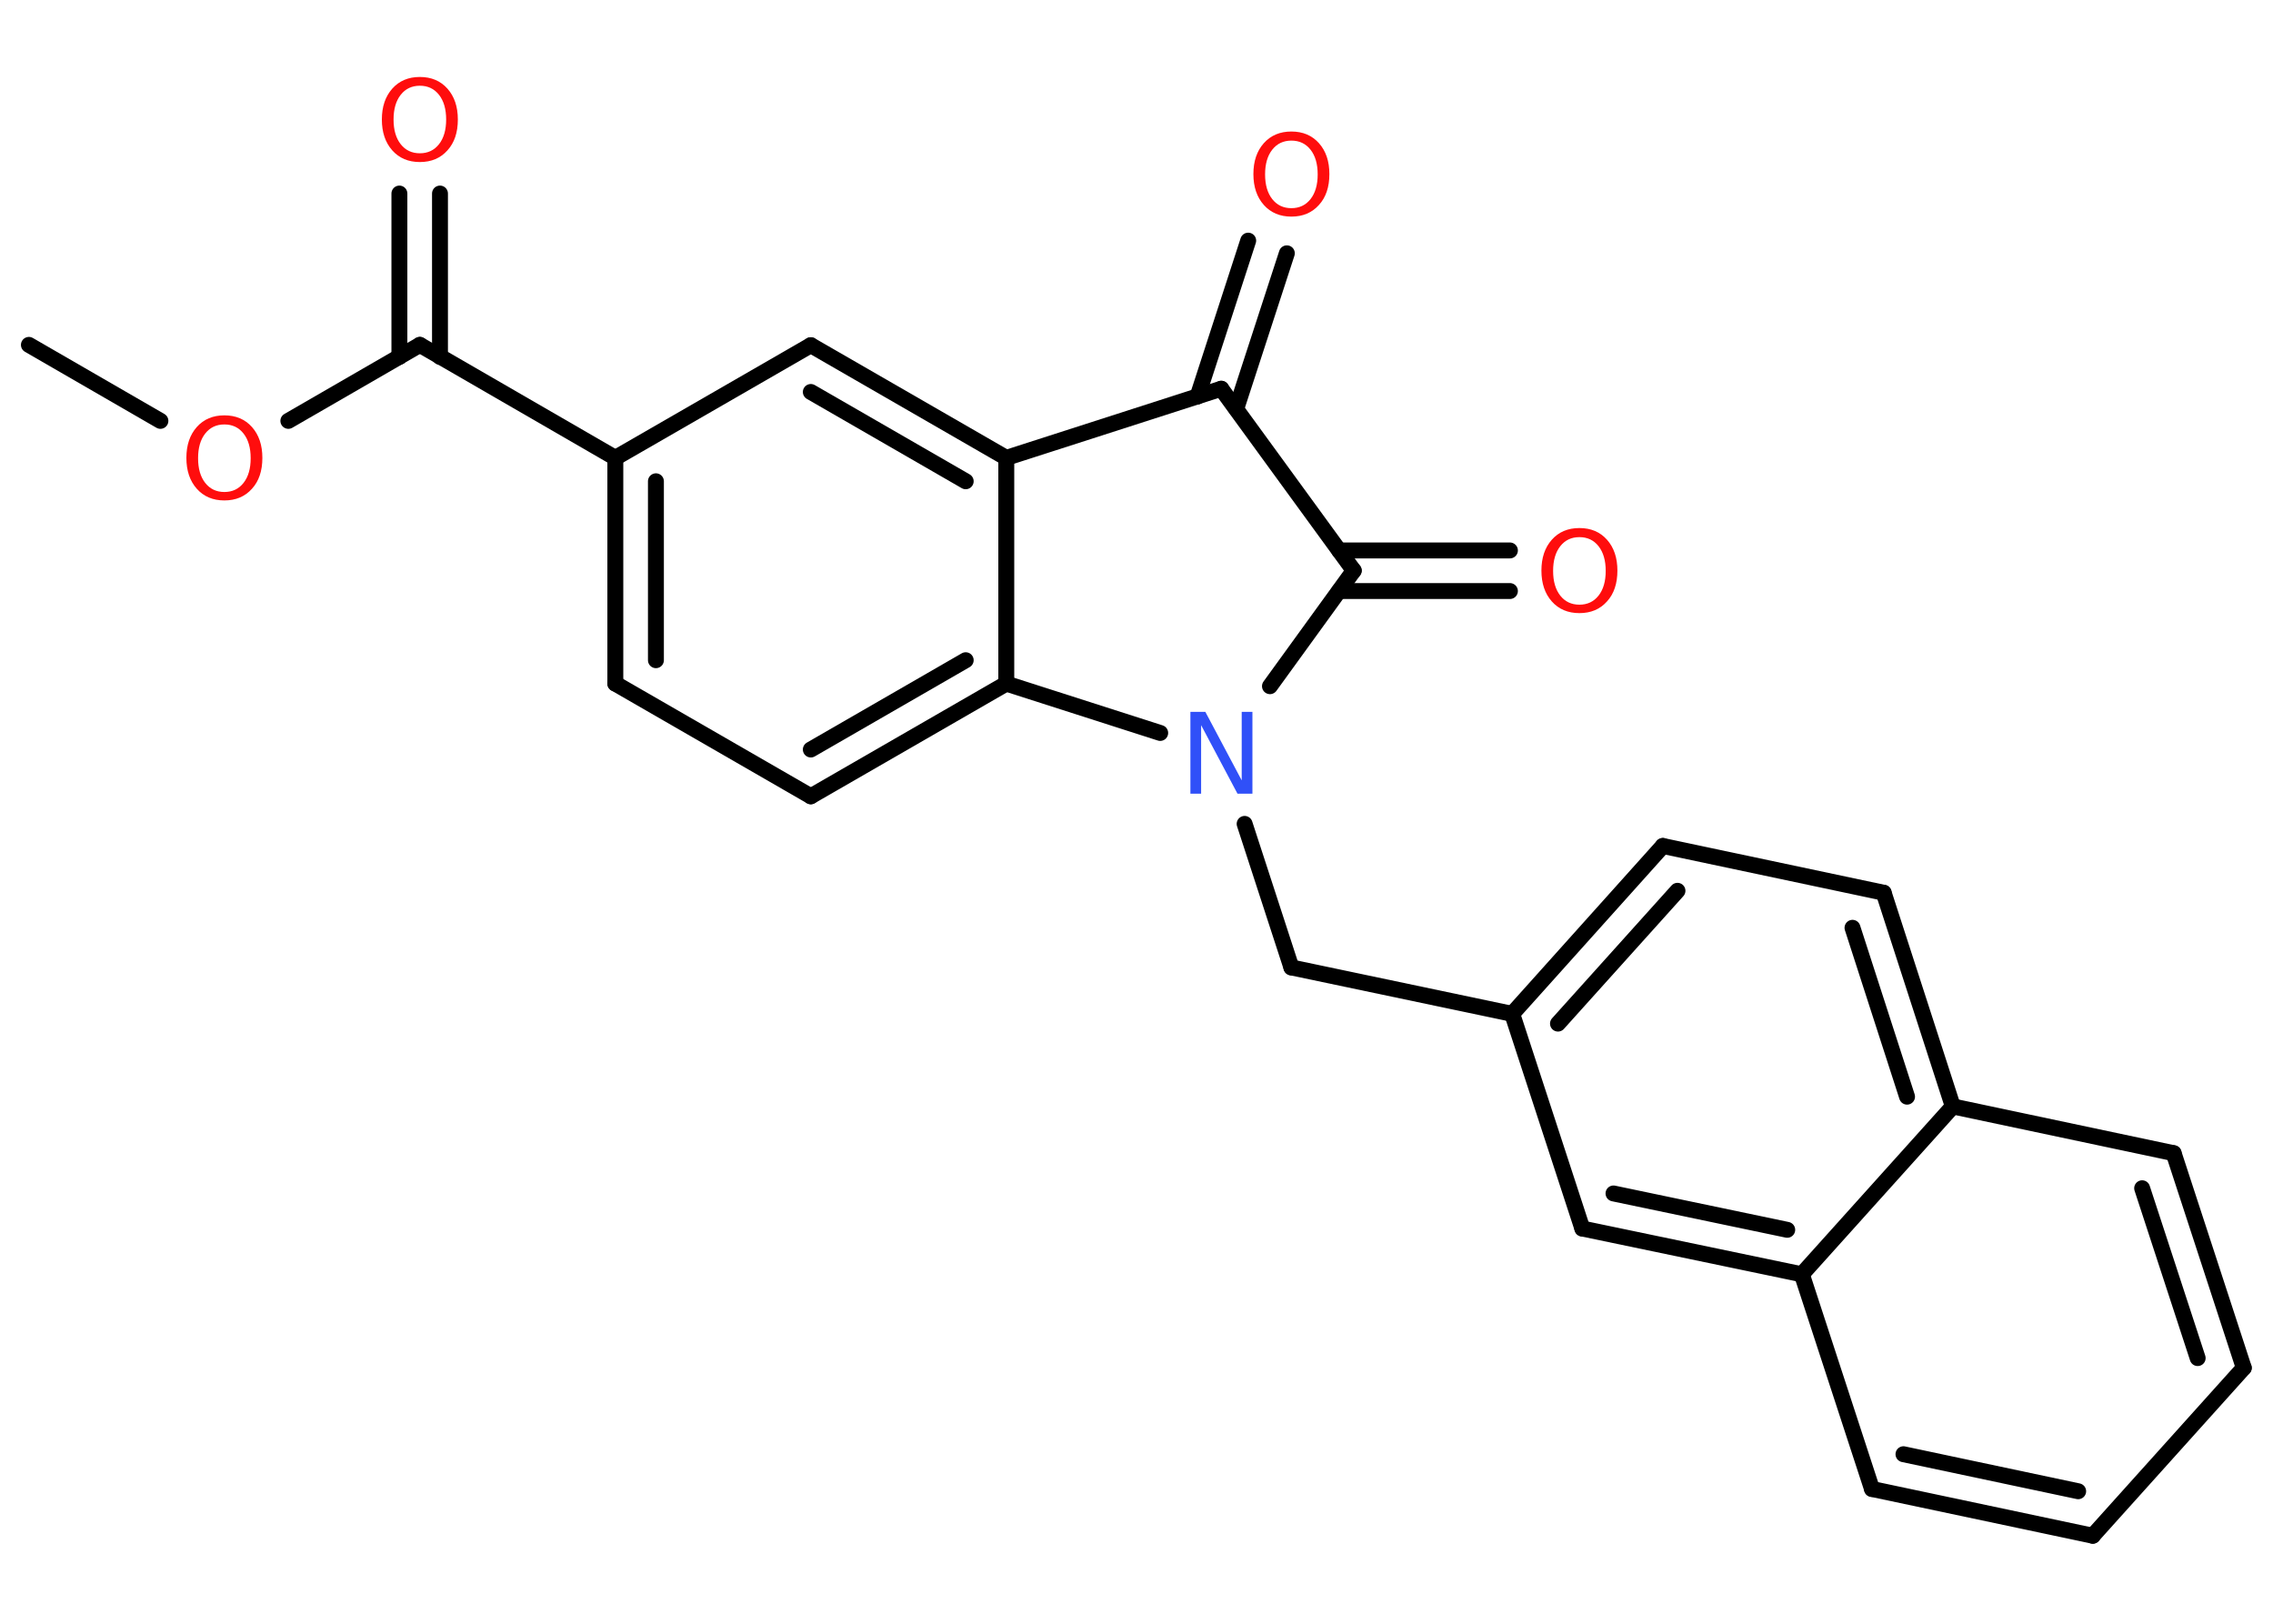 <?xml version='1.0' encoding='UTF-8'?>
<!DOCTYPE svg PUBLIC "-//W3C//DTD SVG 1.1//EN" "http://www.w3.org/Graphics/SVG/1.1/DTD/svg11.dtd">
<svg version='1.2' xmlns='http://www.w3.org/2000/svg' xmlns:xlink='http://www.w3.org/1999/xlink' width='70.0mm' height='50.0mm' viewBox='0 0 70.0 50.0'>
  <desc>Generated by the Chemistry Development Kit (http://github.com/cdk)</desc>
  <g stroke-linecap='round' stroke-linejoin='round' stroke='#000000' stroke-width='.49' fill='#FF0D0D'>
    <rect x='.0' y='.0' width='70.0' height='50.0' fill='#FFFFFF' stroke='none'/>
    <g id='mol1' class='mol'>
      <line id='mol1bnd1' class='bond' x1='.89' y1='10.62' x2='4.94' y2='12.96'/>
      <line id='mol1bnd2' class='bond' x1='8.88' y1='12.96' x2='12.93' y2='10.62'/>
      <g id='mol1bnd3' class='bond'>
        <line x1='12.3' y1='10.99' x2='12.3' y2='5.96'/>
        <line x1='13.55' y1='10.99' x2='13.55' y2='5.96'/>
      </g>
      <line id='mol1bnd4' class='bond' x1='12.93' y1='10.62' x2='18.95' y2='14.1'/>
      <g id='mol1bnd5' class='bond'>
        <line x1='18.95' y1='14.1' x2='18.95' y2='21.05'/>
        <line x1='20.2' y1='14.82' x2='20.2' y2='20.33'/>
      </g>
      <line id='mol1bnd6' class='bond' x1='18.95' y1='21.05' x2='24.97' y2='24.52'/>
      <g id='mol1bnd7' class='bond'>
        <line x1='24.97' y1='24.52' x2='30.99' y2='21.05'/>
        <line x1='24.97' y1='23.08' x2='29.74' y2='20.33'/>
      </g>
      <line id='mol1bnd8' class='bond' x1='30.99' y1='21.05' x2='30.99' y2='14.1'/>
      <g id='mol1bnd9' class='bond'>
        <line x1='30.99' y1='14.1' x2='24.97' y2='10.63'/>
        <line x1='29.74' y1='14.82' x2='24.97' y2='12.07'/>
      </g>
      <line id='mol1bnd10' class='bond' x1='18.95' y1='14.1' x2='24.97' y2='10.63'/>
      <line id='mol1bnd11' class='bond' x1='30.99' y1='14.1' x2='37.61' y2='11.97'/>
      <g id='mol1bnd12' class='bond'>
        <line x1='36.88' y1='12.21' x2='38.44' y2='7.41'/>
        <line x1='38.07' y1='12.59' x2='39.63' y2='7.8'/>
      </g>
      <line id='mol1bnd13' class='bond' x1='37.61' y1='11.97' x2='41.69' y2='17.57'/>
      <g id='mol1bnd14' class='bond'>
        <line x1='41.24' y1='16.95' x2='46.5' y2='16.95'/>
        <line x1='41.24' y1='18.2' x2='46.5' y2='18.2'/>
      </g>
      <line id='mol1bnd15' class='bond' x1='41.69' y1='17.57' x2='39.11' y2='21.13'/>
      <line id='mol1bnd16' class='bond' x1='30.99' y1='21.05' x2='35.73' y2='22.57'/>
      <line id='mol1bnd17' class='bond' x1='38.33' y1='25.37' x2='39.77' y2='29.79'/>
      <line id='mol1bnd18' class='bond' x1='39.77' y1='29.79' x2='46.57' y2='31.22'/>
      <g id='mol1bnd19' class='bond'>
        <line x1='51.21' y1='26.05' x2='46.57' y2='31.22'/>
        <line x1='51.66' y1='27.43' x2='47.98' y2='31.52'/>
      </g>
      <line id='mol1bnd20' class='bond' x1='51.21' y1='26.05' x2='58.01' y2='27.49'/>
      <g id='mol1bnd21' class='bond'>
        <line x1='60.14' y1='34.07' x2='58.01' y2='27.49'/>
        <line x1='58.73' y1='33.77' x2='57.05' y2='28.57'/>
      </g>
      <line id='mol1bnd22' class='bond' x1='60.14' y1='34.07' x2='66.94' y2='35.51'/>
      <g id='mol1bnd23' class='bond'>
        <line x1='69.1' y1='42.12' x2='66.94' y2='35.51'/>
        <line x1='67.68' y1='41.82' x2='65.97' y2='36.59'/>
      </g>
      <line id='mol1bnd24' class='bond' x1='69.1' y1='42.12' x2='64.45' y2='47.29'/>
      <g id='mol1bnd25' class='bond'>
        <line x1='57.65' y1='45.85' x2='64.45' y2='47.29'/>
        <line x1='58.62' y1='44.78' x2='64.0' y2='45.92'/>
      </g>
      <line id='mol1bnd26' class='bond' x1='57.65' y1='45.85' x2='55.49' y2='39.24'/>
      <line id='mol1bnd27' class='bond' x1='60.14' y1='34.07' x2='55.49' y2='39.24'/>
      <g id='mol1bnd28' class='bond'>
        <line x1='48.73' y1='37.83' x2='55.49' y2='39.24'/>
        <line x1='49.69' y1='36.75' x2='55.04' y2='37.87'/>
      </g>
      <line id='mol1bnd29' class='bond' x1='46.57' y1='31.22' x2='48.73' y2='37.83'/>
      <path id='mol1atm2' class='atom' d='M6.91 13.07q-.37 .0 -.59 .28q-.22 .28 -.22 .76q.0 .48 .22 .76q.22 .28 .59 .28q.37 .0 .59 -.28q.22 -.28 .22 -.76q.0 -.48 -.22 -.76q-.22 -.28 -.59 -.28zM6.91 12.79q.53 .0 .85 .36q.32 .36 .32 .95q.0 .6 -.32 .95q-.32 .36 -.85 .36q-.53 .0 -.85 -.36q-.32 -.36 -.32 -.95q.0 -.59 .32 -.95q.32 -.36 .85 -.36z' stroke='none'/>
      <path id='mol1atm4' class='atom' d='M12.93 2.64q-.37 .0 -.59 .28q-.22 .28 -.22 .76q.0 .48 .22 .76q.22 .28 .59 .28q.37 .0 .59 -.28q.22 -.28 .22 -.76q.0 -.48 -.22 -.76q-.22 -.28 -.59 -.28zM12.93 2.37q.53 .0 .85 .36q.32 .36 .32 .95q.0 .6 -.32 .95q-.32 .36 -.85 .36q-.53 .0 -.85 -.36q-.32 -.36 -.32 -.95q.0 -.59 .32 -.95q.32 -.36 .85 -.36z' stroke='none'/>
      <path id='mol1atm12' class='atom' d='M39.77 4.33q-.37 .0 -.59 .28q-.22 .28 -.22 .76q.0 .48 .22 .76q.22 .28 .59 .28q.37 .0 .59 -.28q.22 -.28 .22 -.76q.0 -.48 -.22 -.76q-.22 -.28 -.59 -.28zM39.77 4.05q.53 .0 .85 .36q.32 .36 .32 .95q.0 .6 -.32 .95q-.32 .36 -.85 .36q-.53 .0 -.85 -.36q-.32 -.36 -.32 -.95q.0 -.59 .32 -.95q.32 -.36 .85 -.36z' stroke='none'/>
      <path id='mol1atm14' class='atom' d='M48.64 16.54q-.37 .0 -.59 .28q-.22 .28 -.22 .76q.0 .48 .22 .76q.22 .28 .59 .28q.37 .0 .59 -.28q.22 -.28 .22 -.76q.0 -.48 -.22 -.76q-.22 -.28 -.59 -.28zM48.64 16.26q.53 .0 .85 .36q.32 .36 .32 .95q.0 .6 -.32 .95q-.32 .36 -.85 .36q-.53 .0 -.85 -.36q-.32 -.36 -.32 -.95q.0 -.59 .32 -.95q.32 -.36 .85 -.36z' stroke='none'/>
      <path id='mol1atm15' class='atom' d='M36.66 21.92h.46l1.12 2.11v-2.11h.33v2.52h-.46l-1.12 -2.11v2.11h-.33v-2.52z' stroke='none' fill='#3050F8'/>
    </g>
  </g>
</svg>
